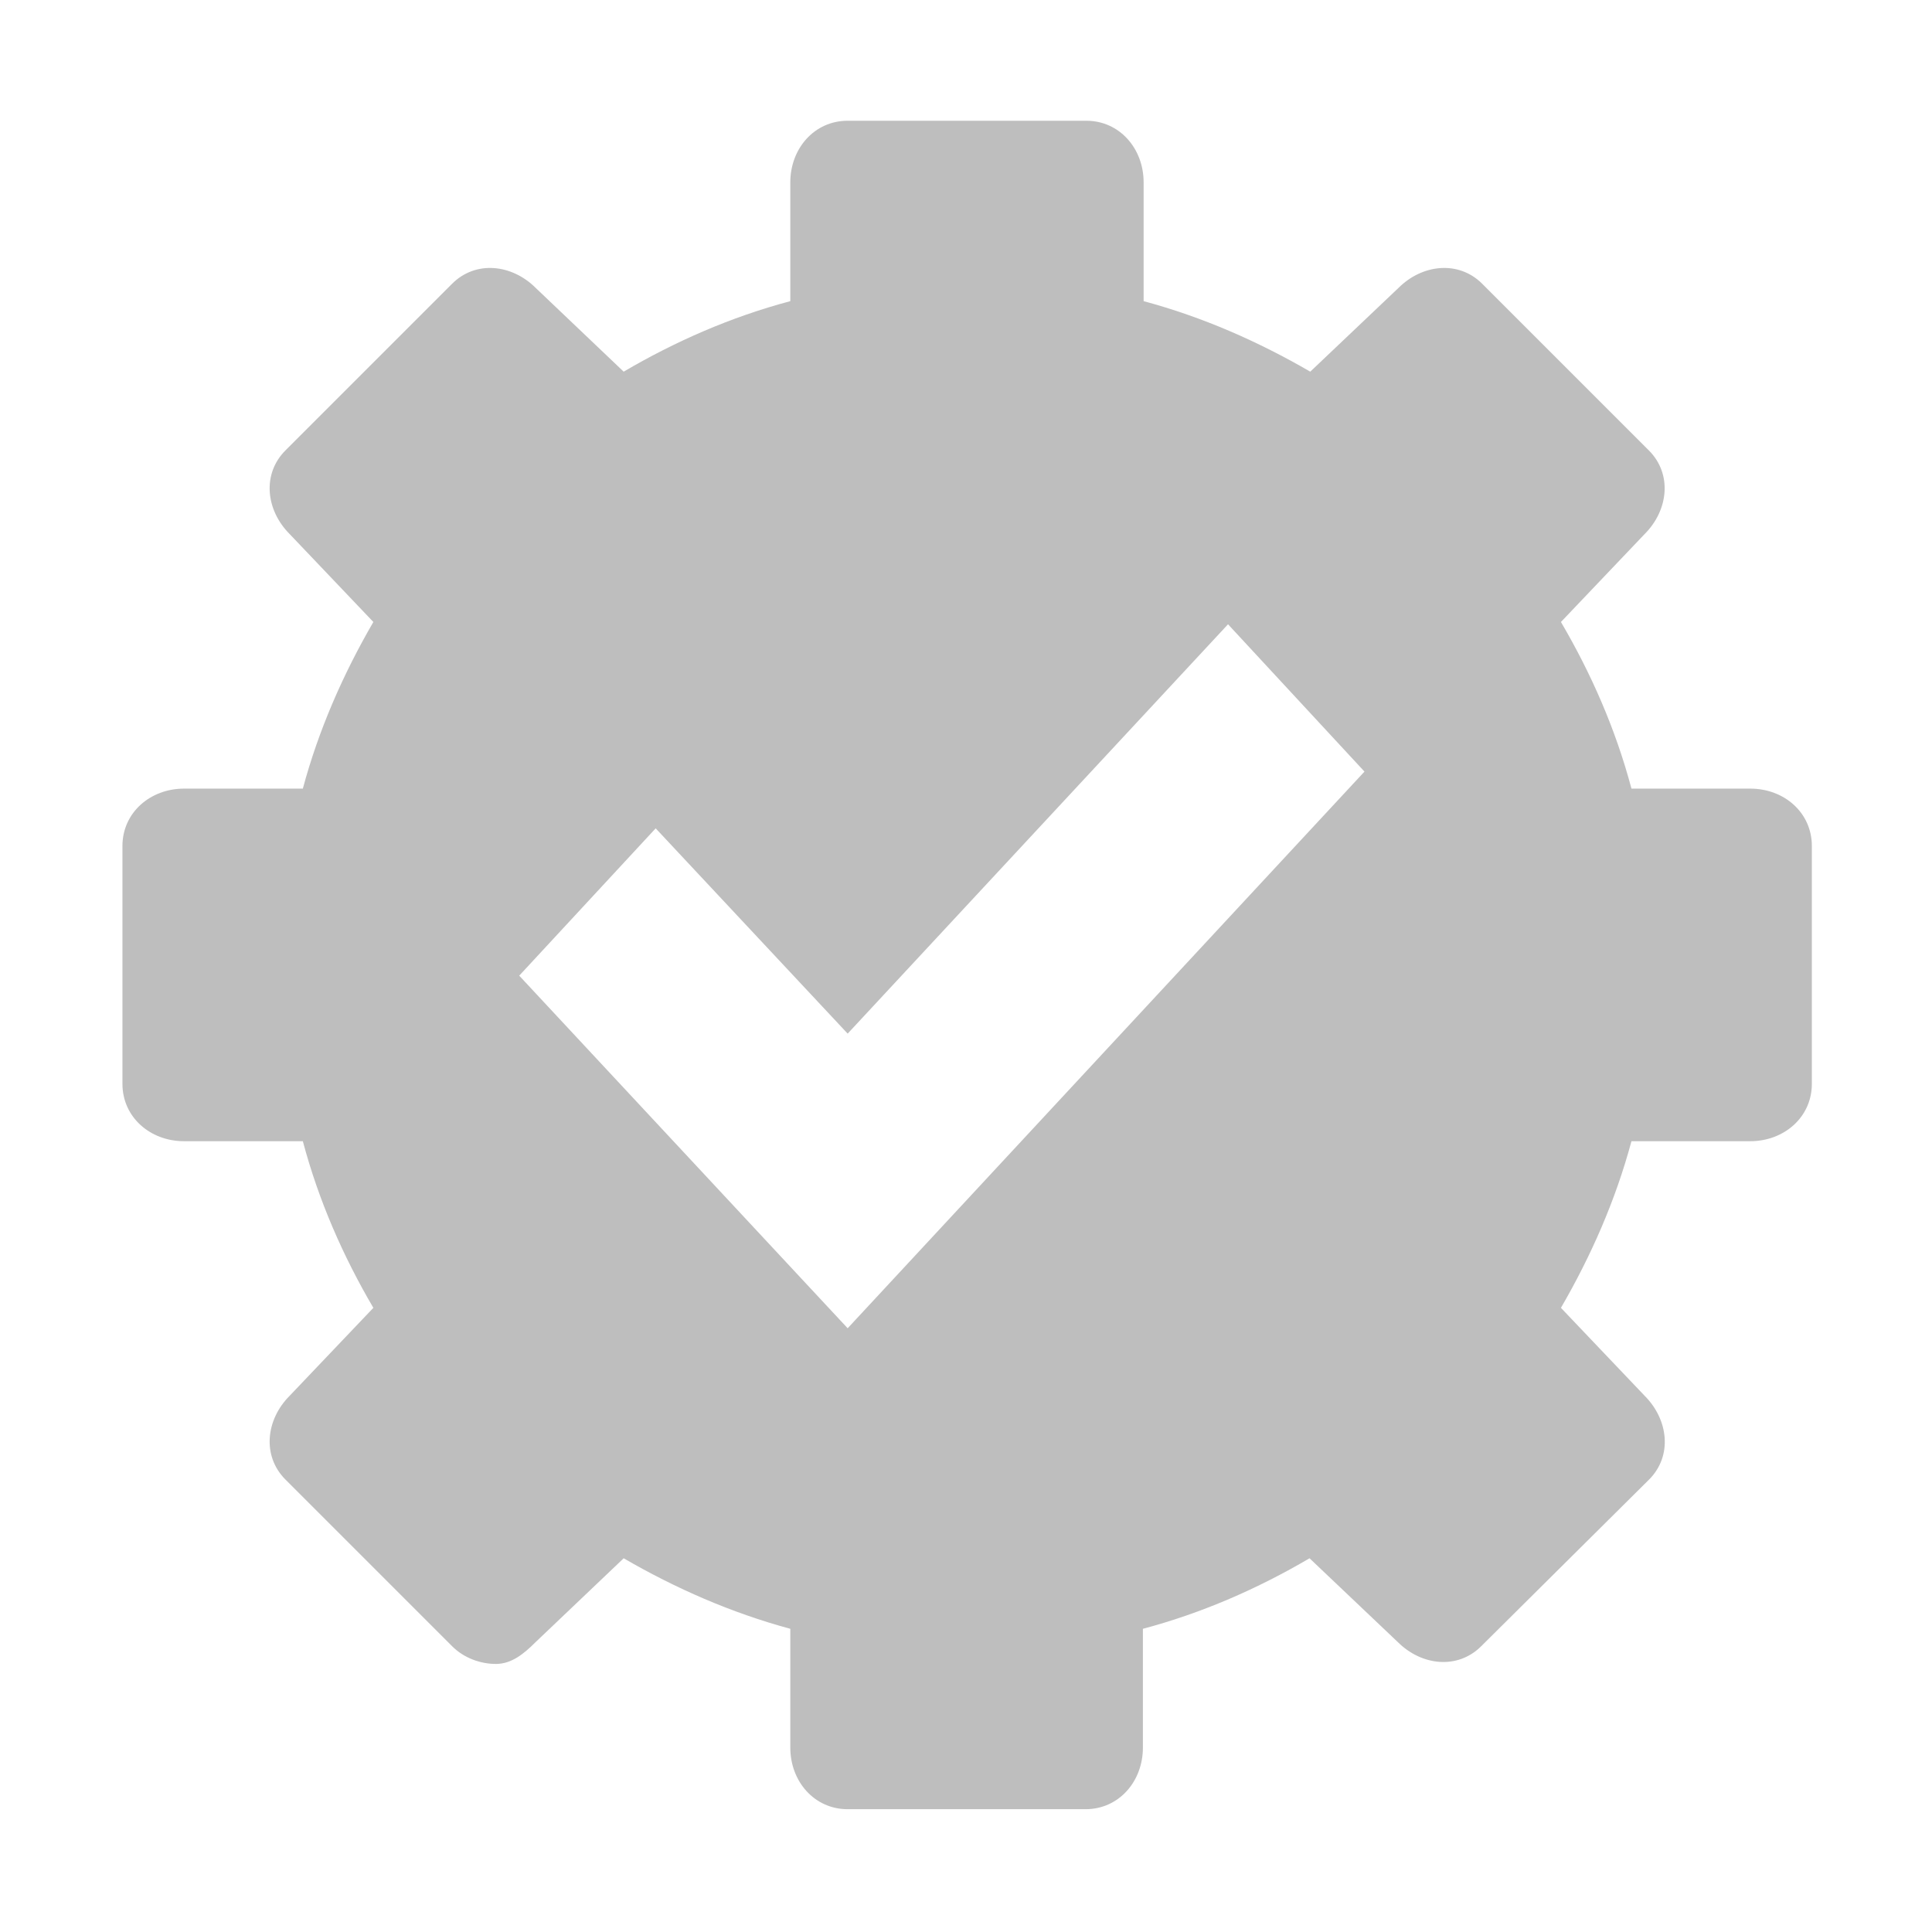 <?xml version="1.0" encoding="UTF-8"?>
<svg width="16" height="16" version="1.1" xmlns="http://www.w3.org/2000/svg">
 <path d="m7.02 1c-0.276 0-0.475 0.23-0.475 0.51v0.984c-0.493 0.131-0.954 0.334-1.38 0.584l-0.728-0.693c-0.198-0.198-0.498-0.23-0.693-0.035l-1.38 1.38c-0.195 0.195-0.163 0.495 0.035 0.693l0.693 0.728c-0.25 0.431-0.453 0.892-0.584 1.38h-0.984c-0.28 0-0.51 0.199-0.51 0.475v1.97c0 0.276 0.23 0.475 0.51 0.475h0.984c0.131 0.493 0.334 0.954 0.584 1.38l-0.693 0.728c-0.198 0.198-0.23 0.499-0.035 0.694l1.38 1.38c0.097 0.098 0.237 0.148 0.365 0.147s0.229-0.083 0.328-0.182l0.728-0.693c0.431 0.25 0.892 0.452 1.38 0.584v0.984c0 0.28 0.199 0.51 0.475 0.51h1.97c0.276 0 0.475-0.23 0.475-0.51v-0.984c0.493-0.131 0.954-0.334 1.38-0.584l0.73 0.693c0.198 0.198 0.497 0.23 0.692 0.035l1.39-1.38c0.195-0.195 0.161-0.496-0.037-0.694l-0.693-0.728c0.25-0.431 0.453-0.892 0.584-1.38h0.984c0.28-2e-4 0.51-0.199 0.51-0.475v-1.97c0-0.276-0.229-0.475-0.51-0.475h-0.984c-0.131-0.493-0.334-0.954-0.584-1.38l0.693-0.728c0.198-0.198 0.23-0.498 0.035-0.693l-1.38-1.38c-0.195-0.195-0.496-0.163-0.694 0.035l-0.73 0.693c-0.431-0.25-0.892-0.453-1.38-0.584v-0.984c0-0.28-0.199-0.51-0.475-0.51h-1.97zm3.15 4.17 1.13 1.22-4.28 4.61-2.72-2.92 1.13-1.22 1.59 1.7 3.15-3.39z" fill="#bebebe"/>
</svg>
